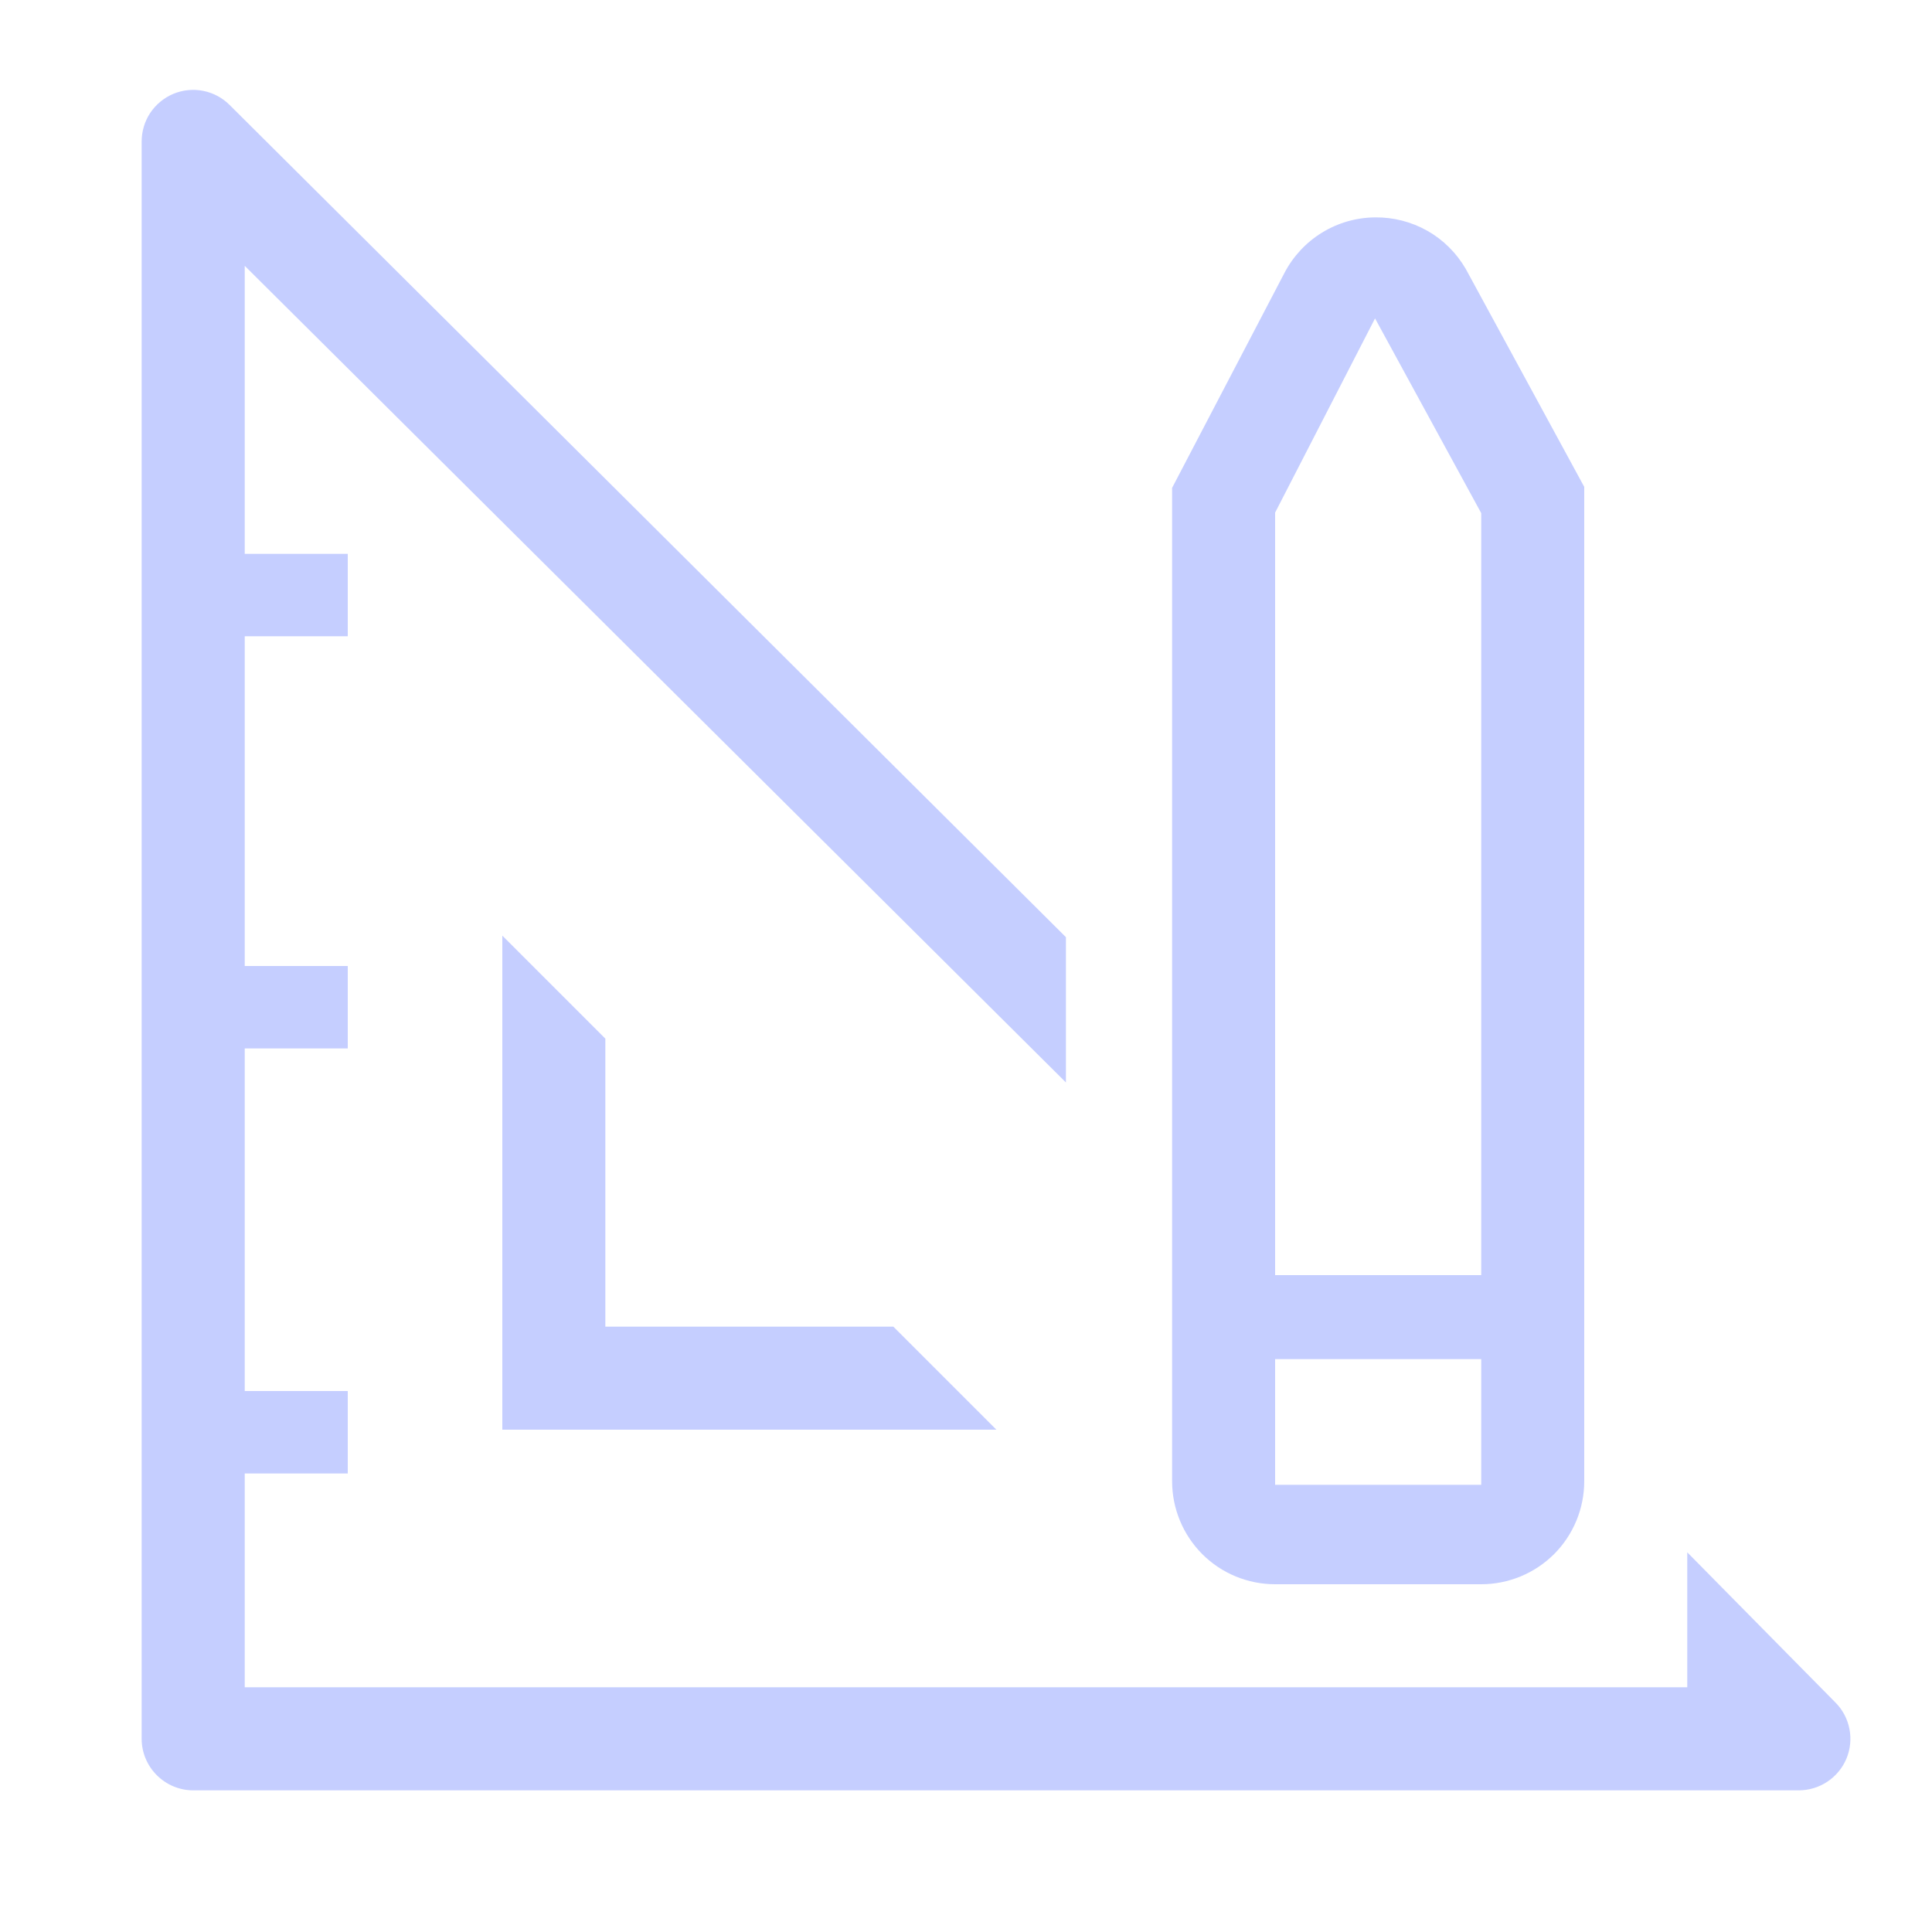 <svg width="25" height="25" viewBox="0 0 25 25" fill="none" xmlns="http://www.w3.org/2000/svg">
<g clip-path="url(#clip0_71_9)">
<path d="M6.5 12.107V18.5H12.893L11.56 17.167H7.833V13.44L6.5 12.107Z" fill="#C5CEFF"/>
<path d="M23.747 22.027L21.833 20.087V21.833H3.167V19.067H4.5V18H3.167V13.567H4.5V12.5H3.167V8.233H4.5V7.167H3.167V3.44L13.793 14.007V12.127L2.973 1.36C2.88 1.266 2.761 1.202 2.631 1.176C2.501 1.15 2.367 1.163 2.244 1.214C2.122 1.265 2.018 1.351 1.944 1.461C1.871 1.571 1.833 1.701 1.833 1.833V22.5C1.833 22.677 1.904 22.846 2.029 22.971C2.154 23.096 2.323 23.167 2.5 23.167H23.273C23.406 23.167 23.535 23.129 23.646 23.055C23.756 22.982 23.842 22.878 23.893 22.756C23.944 22.633 23.957 22.499 23.931 22.369C23.905 22.239 23.841 22.12 23.747 22.027Z" fill="#C5CEFF"/>
<path d="M16.5 20.5H19.167C19.52 20.5 19.859 20.36 20.11 20.11C20.36 19.859 20.5 19.52 20.5 19.167V6.3L18.967 3.48C18.848 3.275 18.677 3.104 18.471 2.987C18.264 2.87 18.03 2.81 17.793 2.813C17.551 2.815 17.313 2.883 17.107 3.01C16.9 3.137 16.732 3.318 16.62 3.533L15.167 6.313V19.167C15.167 19.52 15.307 19.859 15.557 20.11C15.807 20.36 16.146 20.5 16.5 20.5ZM16.5 6.633L17.793 4.12L19.167 6.64V16.5H16.5V6.633ZM16.5 17.587H19.167V19.213H16.5V17.587Z" fill="#C5CEFF"/>
</g>
<defs>
<clipPath id="clip0_71_9">
<rect width="24" height="24" fill="white" transform="translate(0.5 0.5)"/>
</clipPath>
</defs>
</svg>
